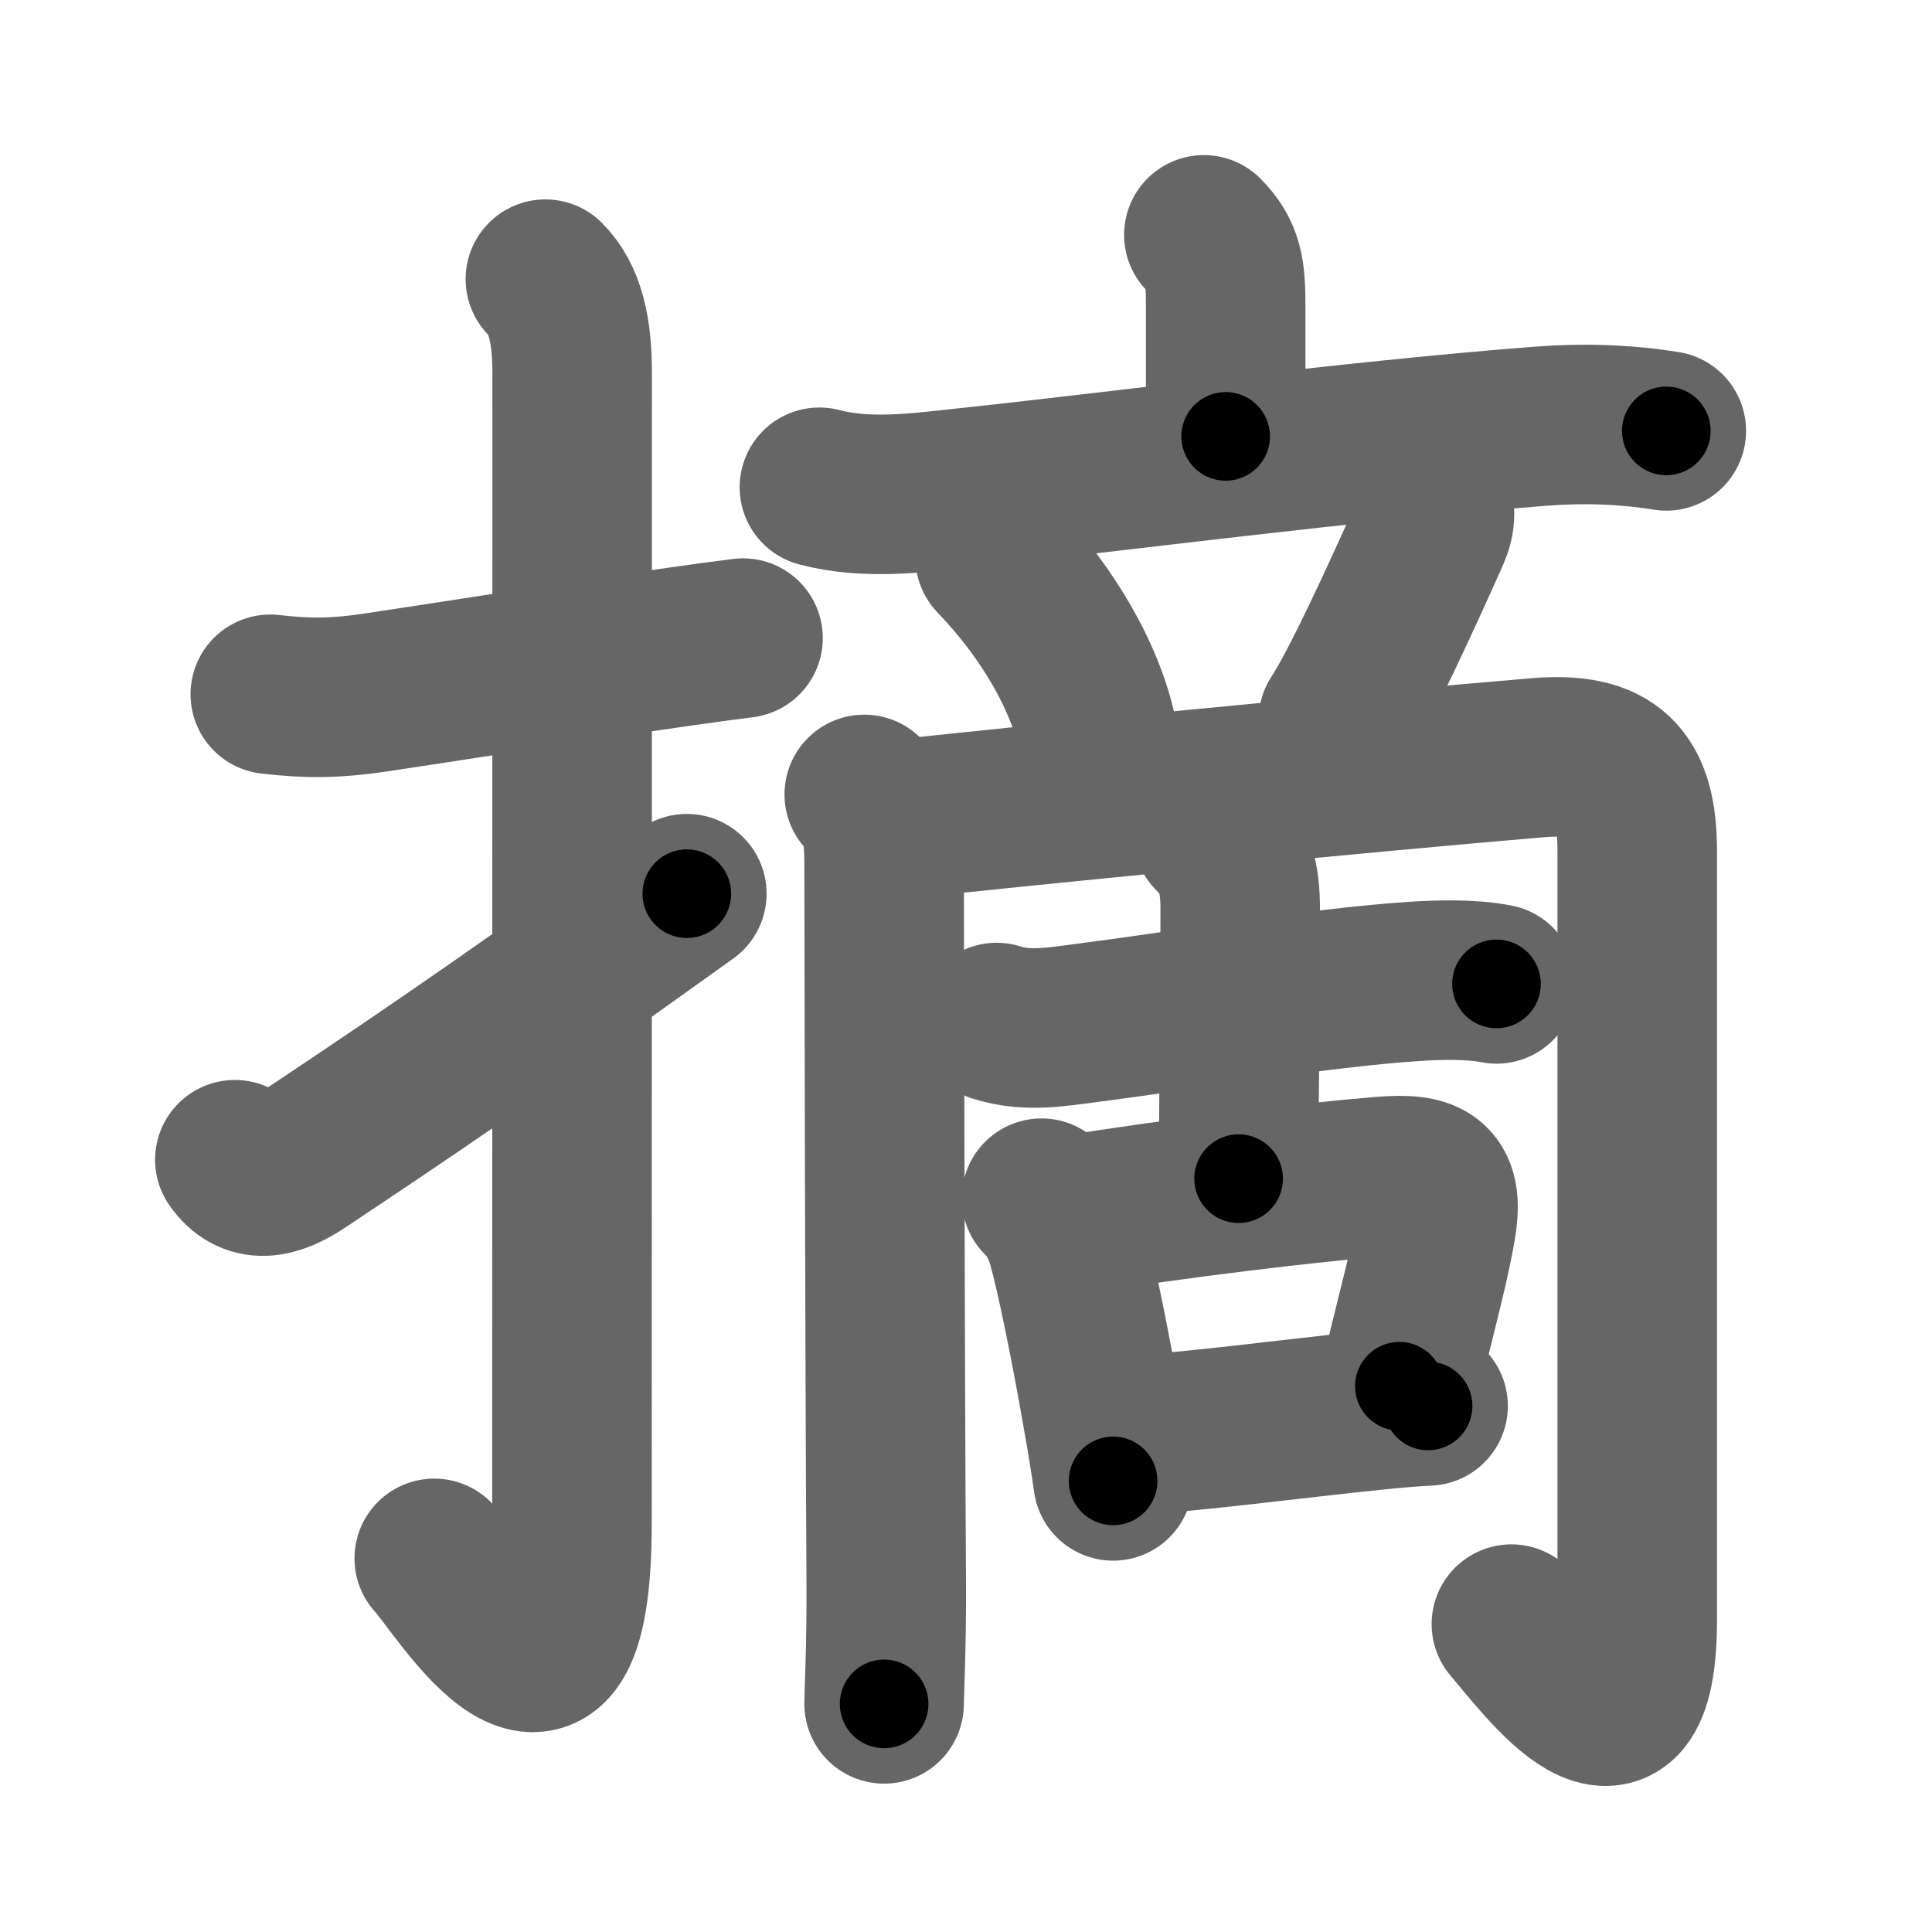 <svg xmlns="http://www.w3.org/2000/svg" width="109" height="109" viewBox="0 0 109 109" id="6458"><g fill="none" stroke="#666" stroke-width="9" stroke-linecap="round" stroke-linejoin="round"><g><g><path d="M15.25,39.17c2.1,0.25,3.72,0.23,5.87-0.09c4.56-0.68,10.66-1.66,17.38-2.62c1.13-0.16,2.28-0.32,3.42-0.46" /><path d="M30.77,15.75c1.12,1.12,1.51,2.88,1.51,5.27c0,15.23-0.01,53.46-0.01,64.9c0,14.25-6.32,3.53-7.77,2" /><path d="M13.25,65.43c0.93,1.33,2.19,1.11,3.75,0.07c5.01-3.34,10.5-7,21.75-15.08" /></g><g p4:phon="啇" xmlns:p4="http://kanjivg.tagaini.net"><g><path d="M67.92,13.25c1.1,1.1,1.23,2.06,1.23,3.97c0,1.9,0,4.66,0,7.4" /><path d="M46.23,27.49c2.63,0.7,5.49,0.33,8.15,0.04c8.22-0.87,21.86-2.66,32.49-3.48c2.39-0.19,4.78-0.12,7.14,0.26" /></g><path d="M56.14,31.44c3.8,3.97,5.53,8.04,5.88,10.66" /><path d="M80.7,28.02c0.43,0.98,0.18,1.6-0.12,2.27c-1.55,3.46-3.82,8.43-5.07,10.33" /><g><path d="M48.76,44.82c0.84,0.84,1.12,1.81,1.12,3.92c0,1.18,0.04,27.47,0.12,40.51c0.02,3.63-0.12,6.33-0.12,6.88" /><path d="M50.63,46.24c5.52-0.63,26.74-2.71,36.12-3.49c4.14-0.35,5.62,1.15,5.62,5.25c0,8.27,0,39.82,0,43.38c0,9.63-5.24,2.41-7.1,0.25" /></g><g><g><path d="M56.23,57.69c1.73,0.55,3.41,0.24,5.17,0.01c4.95-0.63,12.93-1.96,18.23-2.32c1.47-0.1,3.33-0.16,4.8,0.13" /><path d="M68.44,47.07c1.24,1.24,1.53,2.43,1.53,4.22c0,6.64-0.09,11.21-0.09,15.21" /></g><g><path d="M58.76,67.6c0.63,0.64,1.12,1.4,1.44,2.53c0.49,1.74,1.31,5.73,2.02,9.83c0.23,1.29,0.43,2.53,0.58,3.59" /><path d="M60.64,68.53c5.48-0.9,13.17-1.82,17.36-2.16c2.65-0.21,3.47,0.26,3.01,2.91c-0.49,2.8-1.45,6-2.06,8.93" /><path d="M63.73,80.98c3.35-0.16,9.21-0.95,14.05-1.44c1.01-0.1,1.95-0.18,2.79-0.22" /></g></g></g></g></g><g fill="none" stroke="#000" stroke-width="5" stroke-linecap="round" stroke-linejoin="round"><g><g><path d="M15.25,39.17c2.1,0.25,3.72,0.23,5.87-0.09c4.56-0.68,10.66-1.66,17.38-2.62c1.13-0.16,2.28-0.32,3.42-0.46" stroke-dasharray="26.92" stroke-dashoffset="26.92"><animate id="0" attributeName="stroke-dashoffset" values="26.92;0" dur="0.27s" fill="freeze" begin="0s;6458.click" /></path><path d="M30.77,15.75c1.12,1.12,1.51,2.88,1.51,5.27c0,15.23-0.01,53.46-0.01,64.9c0,14.25-6.32,3.53-7.77,2" stroke-dasharray="86.56" stroke-dashoffset="86.56"><animate attributeName="stroke-dashoffset" values="86.56" fill="freeze" begin="6458.click" /><animate id="1" attributeName="stroke-dashoffset" values="86.56;0" dur="0.65s" fill="freeze" begin="0.end" /></path><path d="M13.25,65.43c0.93,1.33,2.19,1.11,3.75,0.07c5.01-3.34,10.5-7,21.75-15.08" stroke-dasharray="30.74" stroke-dashoffset="30.74"><animate attributeName="stroke-dashoffset" values="30.74" fill="freeze" begin="6458.click" /><animate id="2" attributeName="stroke-dashoffset" values="30.74;0" dur="0.31s" fill="freeze" begin="1.end" /></path></g><g p4:phon="啇" xmlns:p4="http://kanjivg.tagaini.net"><g><path d="M67.92,13.25c1.1,1.1,1.23,2.06,1.23,3.97c0,1.9,0,4.66,0,7.4" stroke-dasharray="11.7" stroke-dashoffset="11.7"><animate attributeName="stroke-dashoffset" values="11.7" fill="freeze" begin="6458.click" /><animate id="3" attributeName="stroke-dashoffset" values="11.7;0" dur="0.12s" fill="freeze" begin="2.end" /></path><path d="M46.23,27.49c2.63,0.7,5.49,0.33,8.15,0.04c8.22-0.87,21.86-2.66,32.49-3.48c2.39-0.19,4.78-0.12,7.14,0.26" stroke-dasharray="48.04" stroke-dashoffset="48.04"><animate attributeName="stroke-dashoffset" values="48.04" fill="freeze" begin="6458.click" /><animate id="4" attributeName="stroke-dashoffset" values="48.04;0" dur="0.48s" fill="freeze" begin="3.end" /></path></g><path d="M56.14,31.44c3.8,3.97,5.53,8.04,5.88,10.66" stroke-dasharray="12.36" stroke-dashoffset="12.36"><animate attributeName="stroke-dashoffset" values="12.36" fill="freeze" begin="6458.click" /><animate id="5" attributeName="stroke-dashoffset" values="12.36;0" dur="0.12s" fill="freeze" begin="4.end" /></path><path d="M80.7,28.02c0.43,0.98,0.18,1.6-0.12,2.27c-1.55,3.46-3.82,8.43-5.07,10.33" stroke-dasharray="13.88" stroke-dashoffset="13.88"><animate attributeName="stroke-dashoffset" values="13.88" fill="freeze" begin="6458.click" /><animate id="6" attributeName="stroke-dashoffset" values="13.88;0" dur="0.14s" fill="freeze" begin="5.end" /></path><g><path d="M48.76,44.82c0.84,0.84,1.12,1.81,1.12,3.92c0,1.18,0.04,27.47,0.12,40.51c0.02,3.63-0.12,6.33-0.12,6.88" stroke-dasharray="51.59" stroke-dashoffset="51.59"><animate attributeName="stroke-dashoffset" values="51.59" fill="freeze" begin="6458.click" /><animate id="7" attributeName="stroke-dashoffset" values="51.59;0" dur="0.52s" fill="freeze" begin="6.end" /></path><path d="M50.63,46.24c5.52-0.63,26.74-2.71,36.12-3.49c4.14-0.35,5.62,1.15,5.62,5.25c0,8.27,0,39.82,0,43.38c0,9.63-5.24,2.41-7.1,0.25" stroke-dasharray="101.71" stroke-dashoffset="101.71"><animate attributeName="stroke-dashoffset" values="101.71" fill="freeze" begin="6458.click" /><animate id="8" attributeName="stroke-dashoffset" values="101.71;0" dur="0.76s" fill="freeze" begin="7.end" /></path></g><g><g><path d="M56.23,57.69c1.73,0.55,3.41,0.24,5.17,0.01c4.95-0.63,12.93-1.96,18.23-2.32c1.47-0.1,3.33-0.16,4.8,0.13" stroke-dasharray="28.41" stroke-dashoffset="28.41"><animate attributeName="stroke-dashoffset" values="28.41" fill="freeze" begin="6458.click" /><animate id="9" attributeName="stroke-dashoffset" values="28.41;0" dur="0.28s" fill="freeze" begin="8.end" /></path><path d="M68.44,47.07c1.24,1.24,1.53,2.43,1.53,4.22c0,6.64-0.09,11.21-0.09,15.21" stroke-dasharray="19.84" stroke-dashoffset="19.84"><animate attributeName="stroke-dashoffset" values="19.84" fill="freeze" begin="6458.click" /><animate id="10" attributeName="stroke-dashoffset" values="19.84;0" dur="0.2s" fill="freeze" begin="9.end" /></path></g><g><path d="M58.76,67.6c0.63,0.64,1.12,1.4,1.44,2.53c0.49,1.74,1.31,5.73,2.02,9.83c0.23,1.29,0.43,2.53,0.58,3.59" stroke-dasharray="16.62" stroke-dashoffset="16.62"><animate attributeName="stroke-dashoffset" values="16.62" fill="freeze" begin="6458.click" /><animate id="11" attributeName="stroke-dashoffset" values="16.62;0" dur="0.17s" fill="freeze" begin="10.end" /></path><path d="M60.64,68.53c5.48-0.9,13.17-1.82,17.36-2.16c2.65-0.21,3.47,0.26,3.01,2.91c-0.49,2.8-1.45,6-2.06,8.93" stroke-dasharray="32.08" stroke-dashoffset="32.08"><animate attributeName="stroke-dashoffset" values="32.08" fill="freeze" begin="6458.click" /><animate id="12" attributeName="stroke-dashoffset" values="32.08;0" dur="0.32s" fill="freeze" begin="11.end" /></path><path d="M63.73,80.98c3.35-0.16,9.21-0.95,14.05-1.44c1.01-0.1,1.95-0.18,2.79-0.22" stroke-dasharray="16.92" stroke-dashoffset="16.92"><animate attributeName="stroke-dashoffset" values="16.92" fill="freeze" begin="6458.click" /><animate id="13" attributeName="stroke-dashoffset" values="16.92;0" dur="0.17s" fill="freeze" begin="12.end" /></path></g></g></g></g></g></svg>
